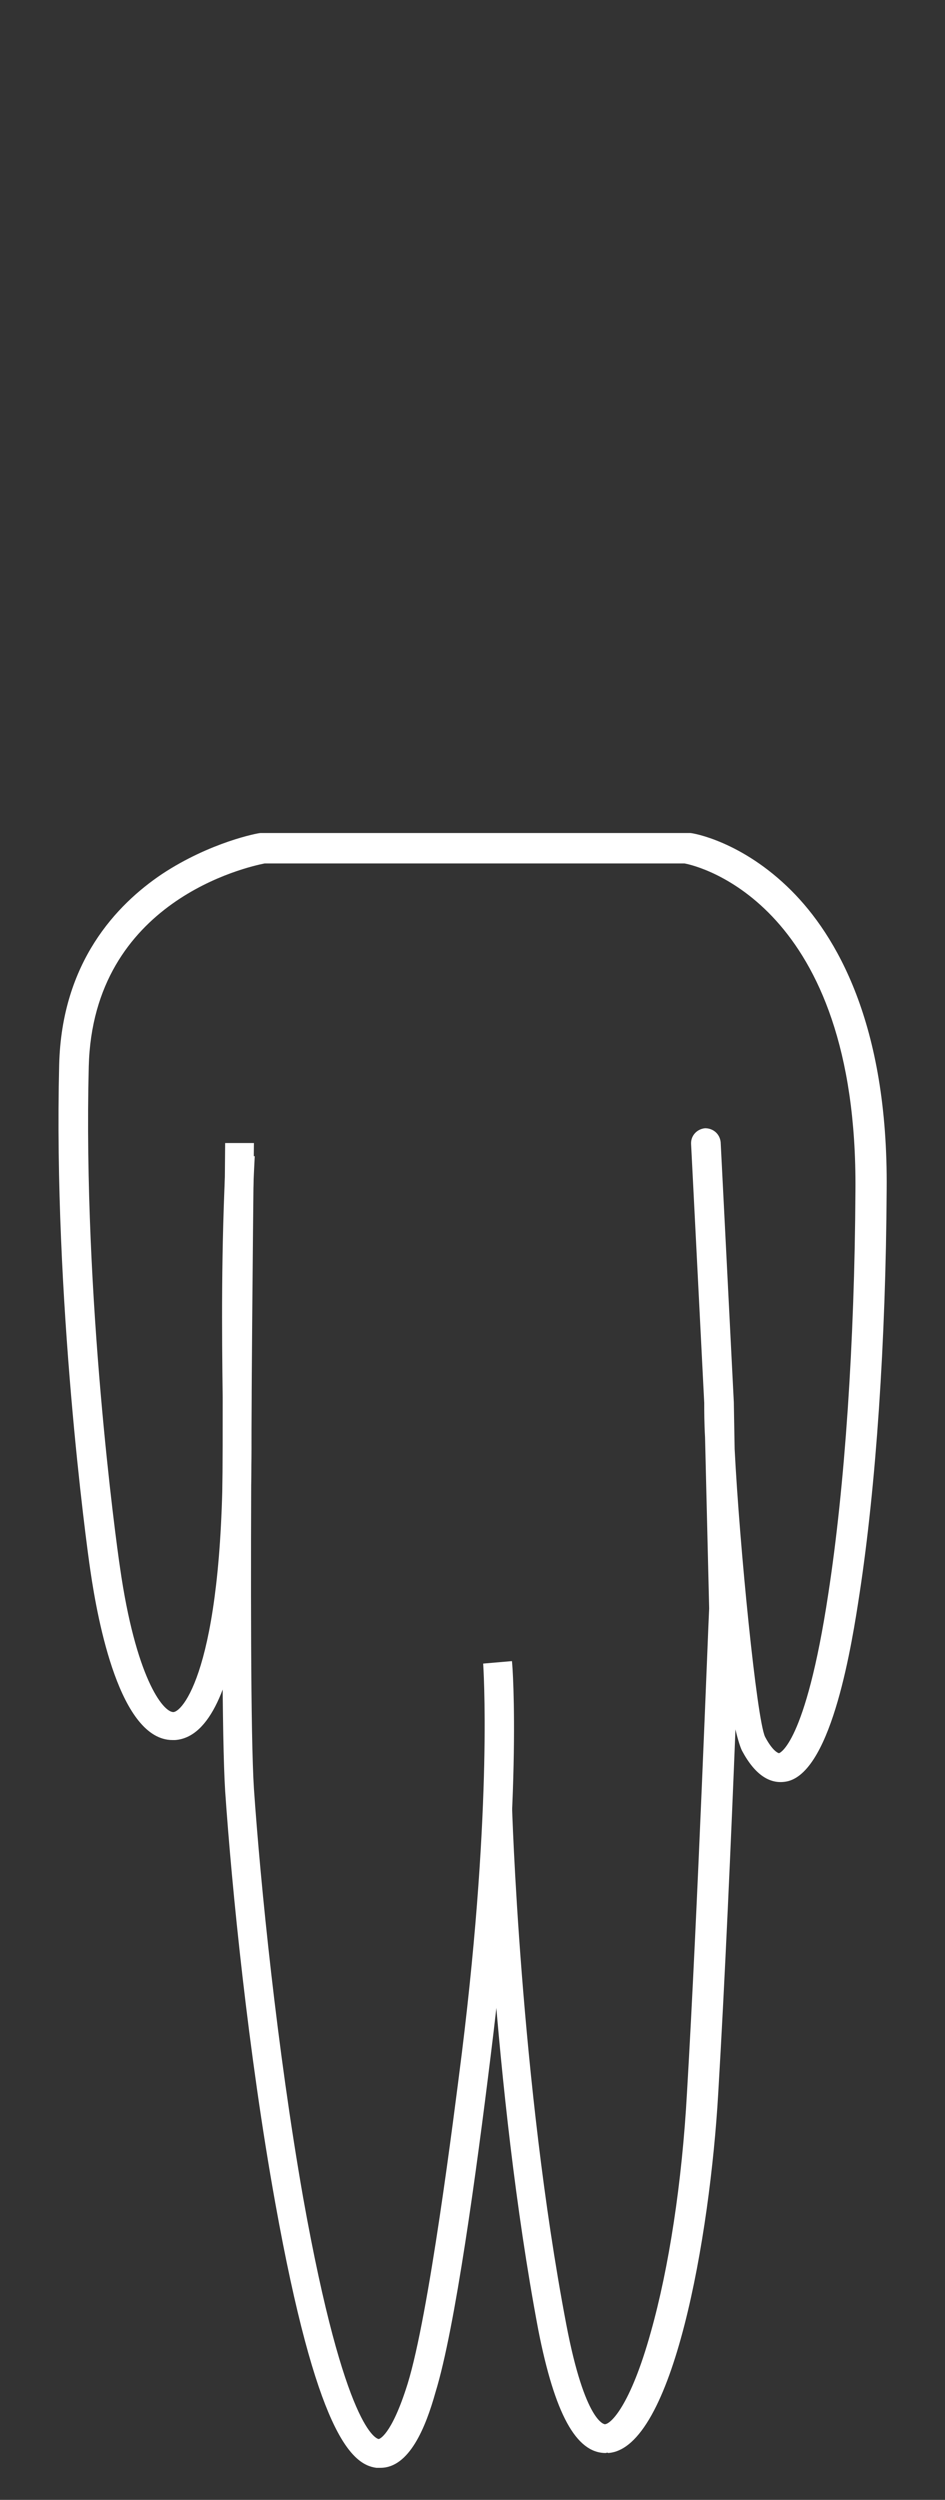 <?xml version="1.0" encoding="utf-8"?>
<!-- Generator: Adobe Illustrator 21.1.0, SVG Export Plug-In . SVG Version: 6.00 Build 0)  -->
<svg version="1.1" id="Layer_1" xmlns="http://www.w3.org/2000/svg" xmlns:xlink="http://www.w3.org/1999/xlink" x="0px" y="0px"
	 width="115px" height="304px" viewBox="0 0 115 304" style="enable-background:new 0 0 115 304;" xml:space="preserve">
<rect x="0" y="0" width="115" height="304" fill="#333333" stroke="none"/>
<style type="text/css">
	.st0{display:none;}
	.st1{display:inline;}
	.st2{fill:#FFFFFF;}
	.st3{display:inline;fill:#FFFFFF;}
</style>
<g class="st0">
	<g class="st1">
		<g>
			<path class="st2" d="M46.5,300.1c-0.2,0-0.3,0-0.5,0c-3.1-0.4-7.3-4.4-12.3-32.2c-3.3-18.3-5.3-38.4-6.1-50.1
				c-0.8-12.7,0-76.1,0-78.8h3.5c0,0.7-0.8,66,0,78.5c0.8,11.6,2.8,31.6,6,49.8c5.1,28.5,9,29.3,9.2,29.3l0,0c0,0,1.5-0.3,3.5-6.7
				c2.6-8.4,5.6-32.3,6.6-40.2c3.8-30.7,2.6-47.2,2.6-47.4l3.5-0.3c0.1,0.7,1.3,17-2.6,48.1c-1.7,13.8-4.3,33-6.7,40.8
				C52,295.2,50,300.1,46.5,300.1z"/>
		</g>
		<g>
			<path class="st2" d="M73.9,298.3c-3.6,0-6.2-4.8-8.2-15c-5.6-29.7-6.6-63.5-6.7-63.9l3.5-0.1c0,0.3,1,33.9,6.6,63.3
				c2.3,11.9,4.7,12.2,4.7,12.2l0,0c0.7,0,3.1-2.2,5.6-11.2c2.2-7.8,3.8-18.2,4.4-29.1c1.3-22,2.6-57.3,2.7-58.9L86,174.8
				c-0.1-1.8-0.1-3.2-0.1-4.1l-1.6-31.5v-0.1c0-0.9,0.7-1.7,1.7-1.8c1,0,1.8,0.7,1.9,1.7l1.6,31.6l0,0l0,0l0,0l0,0l0,0l0.1,5.7
				c0.6,11.9,2.7,32.9,3.7,35c1,1.9,1.7,2,1.7,2s3.2-0.9,6-19.4c2-13,3.2-30.4,3.3-49.1c0.3-34.8-19.1-39.5-20.8-39.8H32.4
				c-2,0.4-20.9,4.5-21.4,24.7c-0.7,28.1,3.3,57.6,3.8,60.9c1.9,13.4,5.3,17.7,6.6,17.6c1.3-0.1,6.3-6.2,6-34.3c0-1.3,0-2.6,0-3.9
				c-0.1-8-0.2-18,0.4-29.6l3.5,0.2c-0.6,11.4-0.5,21.4-0.4,29.3c0,1.4,0,2.7,0,4c0.1,11.2-0.6,37.2-9.3,37.8c-0.1,0-0.2,0-0.3,0
				c-6.4,0-9.1-14.4-10-20.6c-0.5-3.3-4.5-33.1-3.8-61.5c0.3-12.5,7-19.5,12.5-23.2c5.9-3.9,11.7-5,12-5c0.1,0,0.2,0,0.3,0H84
				c0.1,0,0.2,0,0.3,0c0.3,0,6.3,1,12.3,7c5.4,5.4,11.8,16.1,11.6,36.4c-0.1,18.5-1.3,36-3.3,49.1c-0.9,5.9-3.3,21.4-8.7,22.8
				c-2.1,0.5-4-0.7-5.6-3.7c-0.2-0.4-0.5-1.3-0.8-2.6c-0.5,12.7-1.3,30.9-2.1,44.3c-1,17.3-5.5,43.2-13.4,43.7
				C74.1,298.2,74,298.3,73.9,298.3z"/>
		</g>
		<g>
			<path class="st2" d="M56.1,94.3c-18.5,0-33.6-15.1-33.6-33.6s15.1-33.6,33.6-33.6s33.6,15.1,33.6,33.6S74.6,94.3,56.1,94.3z
				 M56.1,30.6c-16.6,0-30,13.5-30,30c0,16.6,13.5,30,30,30s30-13.5,30-30S72.7,30.6,56.1,30.6z"/>
		</g>
	</g>
	<g class="st1">
		<path class="st2" d="M56.7,77.5c-3.7,0-6.9-1.6-8.6-3l2.2-2.7c0.3,0.2,6.2,4.9,12.2,0l2.2,2.7C62.1,76.7,59.3,77.5,56.7,77.5z"/>
	</g>
	<g class="st1">
		
			<ellipse transform="matrix(0.996 -8.769261e-02 8.769261e-02 0.996 -4.84 4.412)" class="st2" cx="47.8" cy="57.3" rx="3.8" ry="3.8"/>
	</g>
	<g class="st1">
		
			<ellipse transform="matrix(0.996 -8.769261e-02 8.769261e-02 0.996 -4.775 5.903)" class="st2" cx="64.8" cy="57.3" rx="3.8" ry="3.8"/>
	</g>
</g>
<g>
	<g>
		<g>
			<path class="st2" d="M46.3,300.1c-0.2,0-0.3,0-0.5,0c-3.1-0.4-7.3-4.4-12.3-32.2c-3.3-18.3-5.3-38.4-6.1-50.1
				c-0.8-12.7,0-76.1,0-78.8h3.5c0,0.7-0.8,66,0,78.5c0.8,11.6,2.8,31.6,6,49.8c5.1,28.5,9,29.3,9.2,29.3l0,0c0,0,1.5-0.3,3.5-6.7
				c2.6-8.4,5.6-32.3,6.6-40.2c3.8-30.7,2.6-47.2,2.6-47.4l3.5-0.3c0.1,0.7,1.3,17-2.6,48.1c-1.7,13.8-4.3,33-6.7,40.8
				C51.8,295.2,49.8,300.1,46.3,300.1z"/>
		</g>
		<g>
			<path class="st2" d="M73.7,298.3c-3.6,0-6.2-4.8-8.2-15c-5.6-29.7-6.6-63.5-6.7-63.9l3.5-0.1c0,0.3,1,33.9,6.6,63.3
				c2.3,12.1,4.7,12.2,4.7,12.2c0.7,0,3.1-2.2,5.6-11.2c2.2-7.8,3.8-18.2,4.4-29.1c1.3-22,2.6-57.3,2.7-58.9l-0.5-20.8
				c-0.1-1.8-0.1-3.2-0.1-4.2l-1.6-31.5V139c0-0.9,0.7-1.7,1.7-1.8c1,0,1.8,0.7,1.9,1.7l1.6,31.6l0,0l0,0l0,0l0,0l0.1,5.7
				c0.6,11.9,2.7,32.9,3.7,35c1,1.9,1.7,2,1.7,2s3.2-0.9,6-19.4c2-13,3.2-30.4,3.3-49C104.4,110,85,105.3,83.3,105H32.2
				c-2,0.4-20.9,4.5-21.4,24.7c-0.7,28.1,3.3,57.6,3.8,60.9c1.9,13.3,5.2,17.6,6.5,17.6l0,0c1.3-0.1,6.3-6.2,6-34.3
				c0-1.3,0-2.6,0-3.9c-0.1-8-0.2-18,0.4-29.6l3.5,0.2c-0.6,11.4-0.5,21.4-0.4,29.3c0,1.4,0,2.7,0,3.9c0.1,11.2-0.6,37.2-9.3,37.8
				c-0.1,0-0.2,0-0.3,0c-6.4,0-9.1-14.4-10-20.6c-0.5-3.3-4.5-33.1-3.8-61.5c0.3-12.5,7-19.5,12.5-23.2c5.9-3.9,11.7-5,12-5
				c0.1,0,0.2,0,0.3,0h51.7c0.1,0,0.2,0,0.3,0c0.3,0,6.3,1,12.3,7c5.4,5.4,11.8,16.1,11.6,36.4c-0.1,18.5-1.3,36-3.3,49.1
				c-0.9,5.9-3.3,21.4-8.7,22.8c-2.1,0.5-4-0.7-5.6-3.7c-0.2-0.4-0.5-1.3-0.8-2.6c-0.5,12.7-1.3,30.9-2.1,44.3
				c-1,17.3-5.5,43.2-13.4,43.7C73.9,298.2,73.8,298.3,73.7,298.3z"/>
		</g>
	</g>
	<g class="st0">
		<path class="st3" d="M55.9,94.3c-18.5,0-33.6-15.1-33.6-33.6c0-5.4,1.2-10.5,3.7-15.3l3.2,1.6c-2.2,4.2-3.3,8.8-3.3,13.7
			c0,16.6,13.5,30,30,30s30-13.5,30-30c0-5.3-2.3-11.8-4.5-15.9l3.1-1.7c2.3,4.2,4.9,11.3,4.9,17.6C89.5,79.2,74.4,94.3,55.9,94.3z"
			/>
	</g>
	<g class="st0">
		<path class="st3" d="M45.6,65.5c-3,0-5.8-1.2-7.3-2.3l2.1-2.9l-1,1.4l1-1.4c0.2,0.2,5.3,3.6,9.5,0.1l2.3,2.7
			C50,64.9,47.7,65.5,45.6,65.5z"/>
	</g>
	<g class="st0">
		<path class="st3" d="M67.1,65.5c-3,0-5.8-1.2-7.3-2.3l2.1-2.9l-1,1.4l1-1.4c0.2,0.2,5.3,3.6,9.5,0.1l2.3,2.7
			C71.5,64.9,69.2,65.5,67.1,65.5z"/>
	</g>
	<g class="st0">
		<path class="st3" d="M52.1,50.2c-17.6,0-28.3-4.3-28.7-4.5c-0.4-0.2-0.8-0.5-1-1c-0.2-0.4-0.2-0.9,0-1.4
			c13-29.8,20.9-36,36.5-38.8c20.2-3.6,38.6,8.9,40.5,10.8c1.4,1.4,1.7,3.7,0.8,5.6c-0.9,1.8-2.6,2.9-4.5,2.7
			c-0.6-0.1-1.7-0.2-3.5-0.5c-3-0.5-11-1.8-14.8-1.8c-0.1,0-0.1,0-0.2,0c5.4,5.7,11.8,19.4,12.1,20c0.2,0.5,0.2,1,0,1.4
			c-0.2,0.5-0.6,0.8-1,1C87.6,44,69.7,50.2,52.1,50.2z M26.5,43c3.6,1.2,12.7,3.7,25.6,3.7c13.7,0,28.1-4.1,33.1-5.7
			c-2.1-4.2-7.3-14.4-11.3-18c-1.6-1.5-1.5-2.7-1.1-3.5c1.1-2.4,5.2-2.3,20,0.1c1.5,0.2,2.8,0.5,3.2,0.5s0.8-0.2,1-0.7
			c0.3-0.6,0.2-1.3-0.1-1.6C95.2,16.1,78.3,4.7,59.5,8C46.4,10.3,39.2,14.4,26.5,43z M76,20.1L76,20.1L76,20.1z"/>
	</g>
	<g class="st0">
		<path class="st3" d="M103.2,32.8c-4.4,0-8-3.6-8-8s3.6-8,8-8s8,3.6,8,8S107.6,32.8,103.2,32.8z M103.2,20.4c-2.4,0-4.4,2-4.4,4.4
			s2,4.4,4.4,4.4s4.4-2,4.4-4.4S105.7,20.4,103.2,20.4z"/>
	</g>
	<g class="st0">
		<path class="st3" d="M55.3,84.7c-10,0-12.1-3-12.1-5.5c0-5.2,9.5-6.4,12.9-6.4c4.8,0,12.9,1.3,12.9,6
			C68.9,84.4,57.6,84.7,55.3,84.7z M56.1,76.4c-4.8,0-9.3,1.8-9.3,2.8c0,0.8,2.7,2,8.5,2c6.2,0,10.1-1.6,10.1-2.3
			c0-0.3-0.7-1-2.7-1.6C60.5,76.6,57.8,76.4,56.1,76.4z"/>
	</g>
	<g class="st0">
		<path class="st3" d="M-61,34.6l5.6-7.1c0.8-0.9,1.4-1.6,2.2-2.5v-0.1h-7.3v-3h11.7v2.3l-5.4,6.9c-0.7,0.9-1.4,1.7-2.2,2.5v0.1h7.8
			v3H-61V34.6z"/>
		<path class="st3" d="M-33.5,52.8l5.6-7.1c0.8-0.9,1.4-1.6,2.2-2.5v-0.1h-7.2v-3h11.7v2.3l-5.4,6.9c-0.7,0.9-1.4,1.7-2.2,2.5V52
			h7.8v3h-12.5C-33.5,55-33.5,52.8-33.5,52.8z"/>
		<path class="st3" d="M-6.4,71l5.6-7.1C0,63,0.6,62.3,1.4,61.4v-0.1h-7.2v-3H5.9v2.3l-5.4,6.9c-0.7,0.9-1.4,1.7-2.2,2.5v0.1h7.8v3
			H-6.4V71z"/>
	</g>
</g>
<g class="st0">
	<g class="st1">
		<g>
			<path class="st2" d="M46.5,300.1c-0.2,0-0.3,0-0.5,0c-3.1-0.4-7.3-4.4-12.3-32.2c-3.3-18.3-5.3-38.4-6.1-50.1
				c-0.8-12.7,0-76.1,0-78.8h3.5c0,0.7-0.8,66,0,78.5c0.8,11.6,2.8,31.6,6,49.8c5.1,28.5,9,29.3,9.2,29.3l0,0c0,0,1.5-0.3,3.5-6.7
				c2.6-8.4,5.6-32.3,6.6-40.2c3.8-30.7,2.6-47.2,2.6-47.4l3.5-0.3c0.1,0.7,1.3,17-2.6,48.1c-1.7,13.8-4.3,33-6.7,40.8
				C52,295.2,50,300.1,46.5,300.1z"/>
		</g>
		<g>
			<path class="st2" d="M73.9,298.3c-3.6,0-6.2-4.8-8.2-15c-5.6-29.7-6.6-63.5-6.7-63.9l3.5-0.1c0,0.3,1,33.9,6.6,63.3
				c2.3,12.1,4.7,12.2,4.7,12.2c0.7,0,3.1-2.2,5.6-11.2c2.2-7.8,3.8-18.2,4.4-29.1c1.3-22,2.6-57.3,2.7-58.9L86,174.8
				c-0.1-1.8-0.1-3.2-0.1-4.1l-1.6-31.5v-0.1c0-0.9,0.7-1.7,1.7-1.8c1,0,1.8,0.7,1.9,1.7l1.6,31.6l0,0l0,0l0,0l0,0l0,0l0.1,5.7
				c0.6,11.9,2.7,32.9,3.7,35c1,1.9,1.7,2,1.7,2s3.2-0.9,6-19.4c2-13,3.2-30.4,3.3-49c0.3-34.8-19.1-39.5-20.8-39.8H32.4
				c-2,0.4-20.9,4.5-21.4,24.7c-0.7,28.1,3.3,57.6,3.8,60.9c1.9,13.4,5.3,17.7,6.6,17.6c1.3-0.1,6.3-6.2,6-34.3c0-1.3,0-2.6,0-3.9
				c-0.1-8-0.2-18,0.4-29.6l3.5,0.2c-0.6,11.4-0.5,21.4-0.4,29.3c0,1.4,0,2.7,0,4c0.1,11.2-0.6,37.2-9.3,37.8c-0.1,0-0.2,0-0.3,0
				c-6.4,0-9.1-14.4-10-20.6c-0.5-3.3-4.6-33.1-3.8-61.5c0.3-12.5,7-19.5,12.5-23.2c5.9-3.9,11.7-5,12-5c0.1,0,0.2,0,0.3,0H84
				c0.1,0,0.2,0,0.3,0c0.3,0,6.3,1,12.3,7c5.4,5.4,11.8,16.1,11.6,36.4c-0.1,18.5-1.3,36-3.3,49.1c-0.9,5.9-3.3,21.4-8.7,22.8
				c-2.1,0.5-4-0.7-5.6-3.7c-0.2-0.4-0.5-1.3-0.8-2.6c-0.5,12.7-1.3,30.9-2.1,44.3c-1,17.3-5.5,43.2-13.4,43.7
				C74.1,298.2,74,298.3,73.9,298.3z"/>
		</g>
		<g>
			<path class="st2" d="M56.1,94.3c-18.5,0-33.6-15.1-33.6-33.6s15.1-33.6,33.6-33.6s33.6,15.1,33.6,33.6S74.6,94.3,56.1,94.3z
				 M56.1,30.6c-16.6,0-30,13.5-30,30s13.5,30,30,30c16.6,0,30-13.5,30-30S72.7,30.6,56.1,30.6z"/>
		</g>
	</g>
	<g class="st1">
		<rect x="37.3" y="52.9" class="st2" width="11.6" height="3.5"/>
	</g>
	<g class="st1">
		<rect x="60.1" y="52.9" class="st2" width="11.6" height="3.5"/>
	</g>
	<g class="st1">
		<path class="st2" d="M47.8,75.8l-1.9-3c0.3-0.2,8.5-5.2,16.9-3.8l-0.6,3.5C55.2,71.3,47.9,75.8,47.8,75.8z"/>
	</g>
</g>
<g class="st0">
	<g class="st1">
		<g>
			<path class="st2" d="M46.5,300.1c-0.2,0-0.3,0-0.5,0c-3.1-0.4-7.3-4.4-12.3-32.2c-3.3-18.3-5.3-38.4-6.1-50.1
				c-0.8-12.7,0-76.1,0-78.8h3.5c0,0.7-0.8,66,0,78.5c0.8,11.6,2.8,31.6,6,49.8c5.1,28.5,9,29.3,9.2,29.3l0,0c0,0,1.5-0.3,3.5-6.7
				c2.6-8.4,5.6-32.3,6.6-40.2c3.8-30.7,2.6-47.2,2.6-47.4l3.5-0.3c0.1,0.7,1.3,17-2.6,48.1c-1.7,13.8-4.3,33-6.7,40.8
				C52,295.2,50,300.1,46.5,300.1z"/>
		</g>
		<g>
			<path class="st2" d="M73.9,298.3c-3.6,0-6.2-4.8-8.2-15c-5.6-29.7-6.6-63.5-6.7-63.9l3.5-0.1c0,0.3,1,33.9,6.6,63.3
				c2.3,12.1,4.7,12.2,4.7,12.2c0.7,0,3.1-2.2,5.6-11.2c2.2-7.8,3.8-18.2,4.4-29.1c1.3-22,2.6-57.3,2.7-58.9L86,174.8
				c-0.1-1.8-0.1-3.2-0.1-4.2l-1.6-31.5V139c0-0.9,0.7-1.7,1.7-1.8c1,0,1.8,0.7,1.9,1.7l1.6,31.6l0,0l0,0l0,0l0,0l0.1,5.7
				c0.6,11.9,2.7,32.9,3.7,35c1,1.9,1.7,2,1.7,2s3.2-0.9,6-19.4c2-13,3.2-30.4,3.3-49c0.1-15-3.5-26.6-10.4-33.7
				c-4.7-4.8-9.6-6-10.4-6.2H32.4c-2,0.4-20.9,4.5-21.4,24.7c-0.7,28.1,3.3,57.6,3.8,60.9c1.9,13.3,5.2,17.6,6.5,17.6l0,0
				c1.3-0.1,6.3-6.2,6-34.3c0-1.3,0-2.6,0-3.9c-0.1-8-0.2-18,0.4-29.6l3.5,0.2c-0.6,11.4-0.5,21.4-0.4,29.3c0,1.4,0,2.7,0,3.9
				c0.1,11.2-0.6,37.2-9.3,37.8c-0.1,0-0.2,0-0.3,0c-6.4,0-9.1-14.4-10-20.6c-0.5-3.3-4.5-33.1-3.8-61.5c0.3-12.5,7-19.5,12.5-23.2
				c5.9-3.9,11.7-5,12-5c0.1,0,0.2,0,0.3,0h51.7c0.1,0,0.2,0,0.3,0c0.3,0,6.3,1,12.3,7c5.4,5.4,11.8,16.1,11.6,36.4
				c-0.1,18.5-1.3,36-3.3,49.1c-0.9,5.9-3.3,21.4-8.7,22.8c-2.1,0.5-4-0.7-5.6-3.7c-0.2-0.4-0.5-1.3-0.8-2.6
				c-0.5,12.7-1.3,30.9-2.1,44.3c-1,17.3-5.5,43.2-13.4,43.7C74.1,298.2,74,298.3,73.9,298.3z"/>
		</g>
		<g>
			<path class="st2" d="M56.1,94.3c-5.4,0-10.5-1.2-15.3-3.7l1.6-3.2c4.3,2.2,8.9,3.3,13.7,3.3c16.6,0,30-13.5,30-30
				c0-16.6-13.5-30-30-30s-30,13.5-30,30c0,5.3,1.4,10.6,4.1,15.2l-3.1,1.8c-3-5.1-4.6-11-4.6-16.9c0-18.5,15.1-33.6,33.6-33.6
				s33.6,15.1,33.6,33.6C89.7,79.2,74.6,94.3,56.1,94.3z"/>
		</g>
	</g>
	<g class="st1">
		<path class="st2" d="M73.9,68.4c-5,0-9.1-4.1-9.1-9.1c0-4.5,6.5-11.8,7.8-13.2c0.3-0.4,0.8-0.6,1.3-0.6l0,0c0.5,0,1,0.2,1.3,0.6
			c1.3,1.4,7.8,8.6,7.8,13.2C83,64.3,78.9,68.4,73.9,68.4z M73.9,50c-2.6,3.1-5.6,7.3-5.6,9.3c0,3.1,2.5,5.6,5.6,5.6
			s5.6-2.5,5.6-5.6C79.5,57.3,76.5,53.1,73.9,50z"/>
	</g>
	<g class="st1">
		<path class="st2" d="M34.2,92.4c-5,0-9.1-4.1-9.1-9.1c0-4.5,6.5-11.8,7.8-13.2c0.3-0.4,0.8-0.6,1.3-0.6s1,0.2,1.3,0.6
			c1.3,1.4,7.8,8.6,7.8,13.2C43.4,88.3,39.3,92.4,34.2,92.4z M34.2,74c-2.6,3.1-5.6,7.3-5.6,9.3c0,3.1,2.5,5.6,5.6,5.6
			s5.6-2.5,5.6-5.6C39.8,81.3,36.9,77.1,34.2,74z"/>
	</g>
	<g class="st1">
		<path class="st2" d="M56,82.1c-7.2,0-11.4-2.7-11.4-7.4c0-2.7,1.6-5.2,4.6-6.8c2.2-1.2,5-1.9,7.5-1.9c4.7,0,12.1,2.2,12.1,8.2
			c0,2.8-1.8,5.1-5.2,6.5C60.4,82,57,82.1,56,82.1z M56.7,69.6c-1.9,0-4.1,0.6-5.8,1.5c-1.3,0.7-2.8,1.9-2.8,3.7
			c0,1.2,0.8,3.8,7.9,3.8c1.7,0,4.2-0.3,6.3-1.2c2-0.8,3-1.9,3-3.2C65.3,70.8,59.4,69.6,56.7,69.6z"/>
	</g>
	<g class="st1">
		
			<ellipse transform="matrix(0.996 -8.769261e-02 8.769261e-02 0.996 -4.759 4.461)" class="st2" cx="48.4" cy="56.4" rx="3.8" ry="3.8"/>
	</g>
	<g class="st1">
		
			<ellipse transform="matrix(0.996 -8.769261e-02 8.769261e-02 0.996 -4.699 5.838)" class="st2" cx="64.1" cy="56.4" rx="3.8" ry="3.8"/>
	</g>
</g>
<g class="st0">
	<g class="st1">
		<g>
			<path class="st2" d="M46.5,300.1c-0.2,0-0.3,0-0.5,0c-3.1-0.4-7.3-4.4-12.3-32.2c-3.3-18.3-5.3-38.4-6.1-50.1
				c-0.8-12.7,0-76.1,0-78.8h3.5c0,0.7-0.8,66,0,78.5c0.8,11.6,2.8,31.6,6,49.8c5.1,28.5,9,29.3,9.2,29.3l0,0c0,0,1.5-0.3,3.5-6.7
				c2.6-8.4,5.6-32.3,6.6-40.2c3.8-30.7,2.6-47.2,2.6-47.4l3.5-0.3c0.1,0.7,1.3,17-2.6,48.1c-1.7,13.8-4.3,33-6.7,40.8
				C52,295.2,50,300.1,46.5,300.1z"/>
		</g>
		<g>
			<path class="st2" d="M21.3,211.6c-6.4,0-9.1-14.4-10-20.6c-0.5-3.3-4.6-33.1-3.8-61.5c0.3-12.5,7-19.5,12.5-23.2
				c5.9-3.9,11.7-5,12-5c0.1,0,0.2,0,0.3,0h23.8c4.2-0.2,25-0.9,28.4,0.1c7.7,2.3,15.6,8.9,21.1,17.7c7.2,11.6,10.4,26.7,9.2,43.8
				c-0.6,8.3-5.8,14-15.2,16.5c-6.9,1.9-16.1,2-25.3,0.2c-6.6-1.2-14.6-3.8-16.8-7.1c-0.9-1.3-0.9-2.8,0-4c2.8-3.8,12-4.9,24.8-6.1
				c0.6-0.1,1.2-0.1,1.8-0.2l0.6-23.5c0-0.8,0.6-1.5,1.4-1.7s1.6,0.2,2,1l10.4,22.4c0.1,0.2,0.2,0.5,0.2,0.8
				c-0.1,3.3-5.1,3.7-16,4.7c-7.9,0.7-19.9,1.8-22.2,4.5c0.5,0.8,3.6,3,10.8,4.8c7.3,1.8,15.2,2.4,21.9,1.7
				c14.4-1.6,17.9-8.7,18.3-14.4c1.1-16.4-1.9-30.8-8.7-41.7c-5-8.1-12.2-14.1-19.1-16.2c-2.2-0.6-17.9-0.3-27.3,0.1c0,0,0,0-0.1,0
				H32.4c-2,0.4-20.9,4.5-21.4,24.7c-0.7,28.1,3.3,57.6,3.8,60.9c1.9,13.3,5.2,17.6,6.5,17.6l0,0c1.3-0.1,6.3-6.2,6-34.3
				c0-1.3,0-2.6,0-3.9c-0.1-8-0.2-18,0.4-29.6l3.5,0.2c-0.6,11.4-0.5,21.4-0.4,29.3c0,1.4,0,2.7,0,4c0.1,11.4-0.7,20.9-2.3,27.5
				c-1.6,6.6-4,10.1-7,10.3C21.5,211.6,21.4,211.6,21.3,211.6z M87.9,146.5L87.5,162c3-0.3,5.7-0.7,7.1-1.1L87.9,146.5z"/>
		</g>
		<g>
			<path class="st2" d="M73.9,298.3c-3.6,0-6.2-4.8-8.2-15c-5.6-29.7-6.6-63.5-6.7-63.9l3.5-0.1c0,0.3,1,33.9,6.6,63.3
				c2.3,11.9,4.7,12.2,4.7,12.2l0,0c0.7,0,3.1-2.2,5.6-11.2c2.2-7.8,3.8-18.2,4.4-29.1c1.3-21.8,2.6-56.6,2.7-58.8l-1.3-13.9
				l3.5-0.3l1.3,14c0,0.1,0,0.2,0,0.2c0,0.4-1.3,36.6-2.7,59C86.3,272,81.8,297.9,73.9,298.3C74.1,298.2,74,298.3,73.9,298.3z"/>
		</g>
		<g>
			<path class="st2" d="M56.1,94.3c-18.5,0-33.6-15.1-33.6-33.6s15.1-33.6,33.6-33.6s33.6,15.1,33.6,33.6S74.6,94.3,56.1,94.3z
				 M56.1,30.6c-16.6,0-30,13.5-30,30c0,16.6,13.5,30,30,30c16.6,0,30-13.5,30-30S72.7,30.6,56.1,30.6z"/>
		</g>
	</g>
	<g class="st1">
		<path class="st2" d="M47.5,76.4l-1.9-3c0.4-0.3,10.6-6.6,20.7,0l-1.9,3C56.2,71.1,47.6,76.4,47.5,76.4z"/>
	</g>
	<g class="st1">
		
			<rect x="64.9" y="151.8" transform="matrix(0.603 -0.798 0.798 0.603 -94.284 117.523)" class="st2" width="12.1" height="3.5"/>
	</g>
	<g class="st1">
		
			<rect x="54.9" y="136.7" transform="matrix(0.999 -5.266250e-02 5.266250e-02 0.999 -7.686 3.188)" class="st2" width="3.5" height="21.5"/>
	</g>
	<g class="st1">
		
			<rect x="42.3" y="149.2" transform="matrix(0.882 -0.471 0.471 0.882 -68.074 39.044)" class="st2" width="3.5" height="12.9"/>
	</g>
	<g class="st1">
		
			<ellipse transform="matrix(0.996 -8.769261e-02 8.769261e-02 0.996 -4.773 4.339)" class="st2" cx="47" cy="56.5" rx="3.8" ry="3.8"/>
	</g>
	<g class="st1">
		
			<ellipse transform="matrix(0.996 -8.769261e-02 8.769261e-02 0.996 -4.707 5.838)" class="st2" cx="64.1" cy="56.5" rx="3.8" ry="3.8"/>
	</g>
</g>
<g class="st0">
	<g class="st1">
		
			<rect x="38.4" y="50.6" transform="matrix(0.926 -0.377 0.377 0.926 -16.408 20.788)" class="st2" width="13.1" height="3.5"/>
	</g>
	<g class="st1">
		
			<rect x="65.6" y="45.9" transform="matrix(0.442 -0.897 0.897 0.442 -9.297 89.47)" class="st2" width="3.5" height="12.6"/>
	</g>
	<g class="st1">
		<g>
			<path class="st2" d="M34.7,298c-0.7,0-1.4-0.1-2-0.4c-5-2.2-6.3-13.1-4-32.5c1.3-10.6,4.3-21.8,5-24.3c-1-2.9-5.3-16.4-5.9-25
				c-0.8-12.7-0.4-25.6-0.4-25.7l3.5,0.1c0,0.1-0.4,12.8,0.4,25.4c0.6,9,5.8,24.4,5.9,24.6l0.2,0.5l-0.2,0.5c0,0.1-3.6,12.6-5,24.3
				c-2.4,19.6-0.5,27.8,1.9,28.8c0.5,0.2,2.4,0.5,7-4.6c5.1-5.8,15.1-34.1,16-45.2l1.7-27l3.5,0.2l-1.7,27
				c-1,13-11.6,41.3-16.8,47.3C40.3,296,37.3,298,34.7,298z"/>
		</g>
		<g>
			<path class="st2" d="M59.6,205.4c-0.6,0-1.2,0-1.8-0.1c-13.7-1.8-46-22.6-48.4-39.2c-0.1-1-0.3-2-0.5-3c-1-6.4-2-13-1.4-35.5
				c0.3-12.5,7-19.5,12.5-23.2c5.9-3.9,11.7-5,12-5c0.1,0,0.2,0,0.3,0h23.8c2.6-0.1,23.2-1.2,28.3,0c6.7,1.6,28.3,10.4,25.2,56
				c-0.8,12-7.9,22.3-13.6,28.8c-6.5,7.4-14.9,14-22.4,17.6c-4.2,2-7.5,2.8-9.8,2.3C63,204.9,61.7,205.4,59.6,205.4z M32.5,102.9
				c-2,0.4-20.9,4.5-21.4,24.7c-0.6,22.2,0.4,28.7,1.4,34.9c0.2,1,0.3,2,0.5,3c2.1,14.7,33.1,34.6,45.3,36.2c1.8,0.2,3.1,0,3.3-0.5
				c0-0.1,0.1-0.2,0.2-0.3c0,0,0.2-0.3,0.3-0.8c0.1-0.3,0.1-0.7,0.2-1.2l0,0c0-0.3,0-0.5,0-0.8c-0.1-0.6-0.3-1.1-0.4-1.5
				c-0.8-1.1-1.8-2.3-3-3.6l0,0c-3.2-3.4-7.6-7.4-12-11.2c-7.7-6.9-15.1-13.4-17-18.1c-0.1-0.2-0.1-0.3-0.1-0.5
				c0-0.1-1.2-14.6-0.5-28l3.5,0.2c-0.6,12.1,0.3,25.1,0.4,27.2c1.8,4,9,10.4,16,16.6c3.8,3.4,7.7,6.8,10.8,10
				c4-4.9,9.2-10.2,13.8-14.9c4-4.1,9-9.1,9.5-10.5l1.3-26.9l3.5,0.2L86.8,164c-0.1,2-2.6,4.8-10.5,12.8c-4.7,4.7-9.9,10.1-13.9,15
				c1,1.1,2.2,2.5,2.6,3.4l0,0l0,0c0.4,0.9,0.6,1.8,0.7,2.6c0.1,0.5,0.1,1,0,1.6c0,0.5-0.1,1-0.2,1.4c1.3-0.1,3.5-0.6,6.5-2.1
				c12.9-6.2,32.7-24.3,34-43.5c3-42.8-16.4-50.8-22.4-52.3c-3.9-0.9-21.1-0.3-27.3,0h-0.1L32.5,102.9L32.5,102.9z"/>
		</g>
		<g>
			<path class="st2" d="M86.9,300.1c-0.1,0-0.3,0-0.4,0c-2.6-0.2-8-3.2-15.8-20.2c-5.3-11.5-9-24.1-9.9-33
				c-2.1-22.5-2.7-43-2.7-43.2l3.5-0.1c0,0.2,0.6,20.6,2.7,43c0.8,8.3,4.5,20.8,9.6,31.8c5.6,12.2,10.6,18,12.9,18.2
				c1.1,0.1,1.8-2.1,2.1-3.1c4.5-16.2-4.1-54.7-4.1-55.1c0-0.2-0.1-0.4,0-0.7c4-24.4,2.1-43.8,2.1-44l-0.2-1.7l3.5-0.3l0.2,1.7
				c0,0.2,1.9,19.8-2,44.6c0.9,4.1,8.6,40.1,4,56.5C91,299,88.7,300.1,86.9,300.1z"/>
		</g>
		<g>
			<path class="st2" d="M56.2,92.3c-18.5,0-33.6-15.1-33.6-33.6s15.1-33.6,33.6-33.6s33.6,15.1,33.6,33.6S74.7,92.3,56.2,92.3z
				 M56.2,28.7c-16.6,0-30,13.5-30,30s13.5,30,30,30c16.6,0,30-13.5,30-30S72.7,28.7,56.2,28.7z"/>
		</g>
	</g>
	<g class="st1">
		<path class="st2" d="M57.3,78.8c-3.8,0-7-3.1-7-7c0-3.8,3.1-7,7-7s7,3.1,7,7C64.3,75.6,61.2,78.8,57.3,78.8z M57.3,68.4
			c-1.9,0-3.4,1.5-3.4,3.4s1.5,3.4,3.4,3.4s3.4-1.5,3.4-3.4C60.8,69.9,59.2,68.4,57.3,68.4z"/>
	</g>
	<g class="st1">
		
			<ellipse transform="matrix(0.996 -8.769261e-02 8.769261e-02 0.996 -4.745 4.39)" class="st2" cx="47.6" cy="56.2" rx="3.8" ry="3.8"/>
	</g>
	<g class="st1">
		
			<ellipse transform="matrix(0.996 -8.769261e-02 8.769261e-02 0.996 -4.679 5.89)" class="st2" cx="64.7" cy="56.2" rx="3.8" ry="3.8"/>
	</g>
</g>
</svg>
